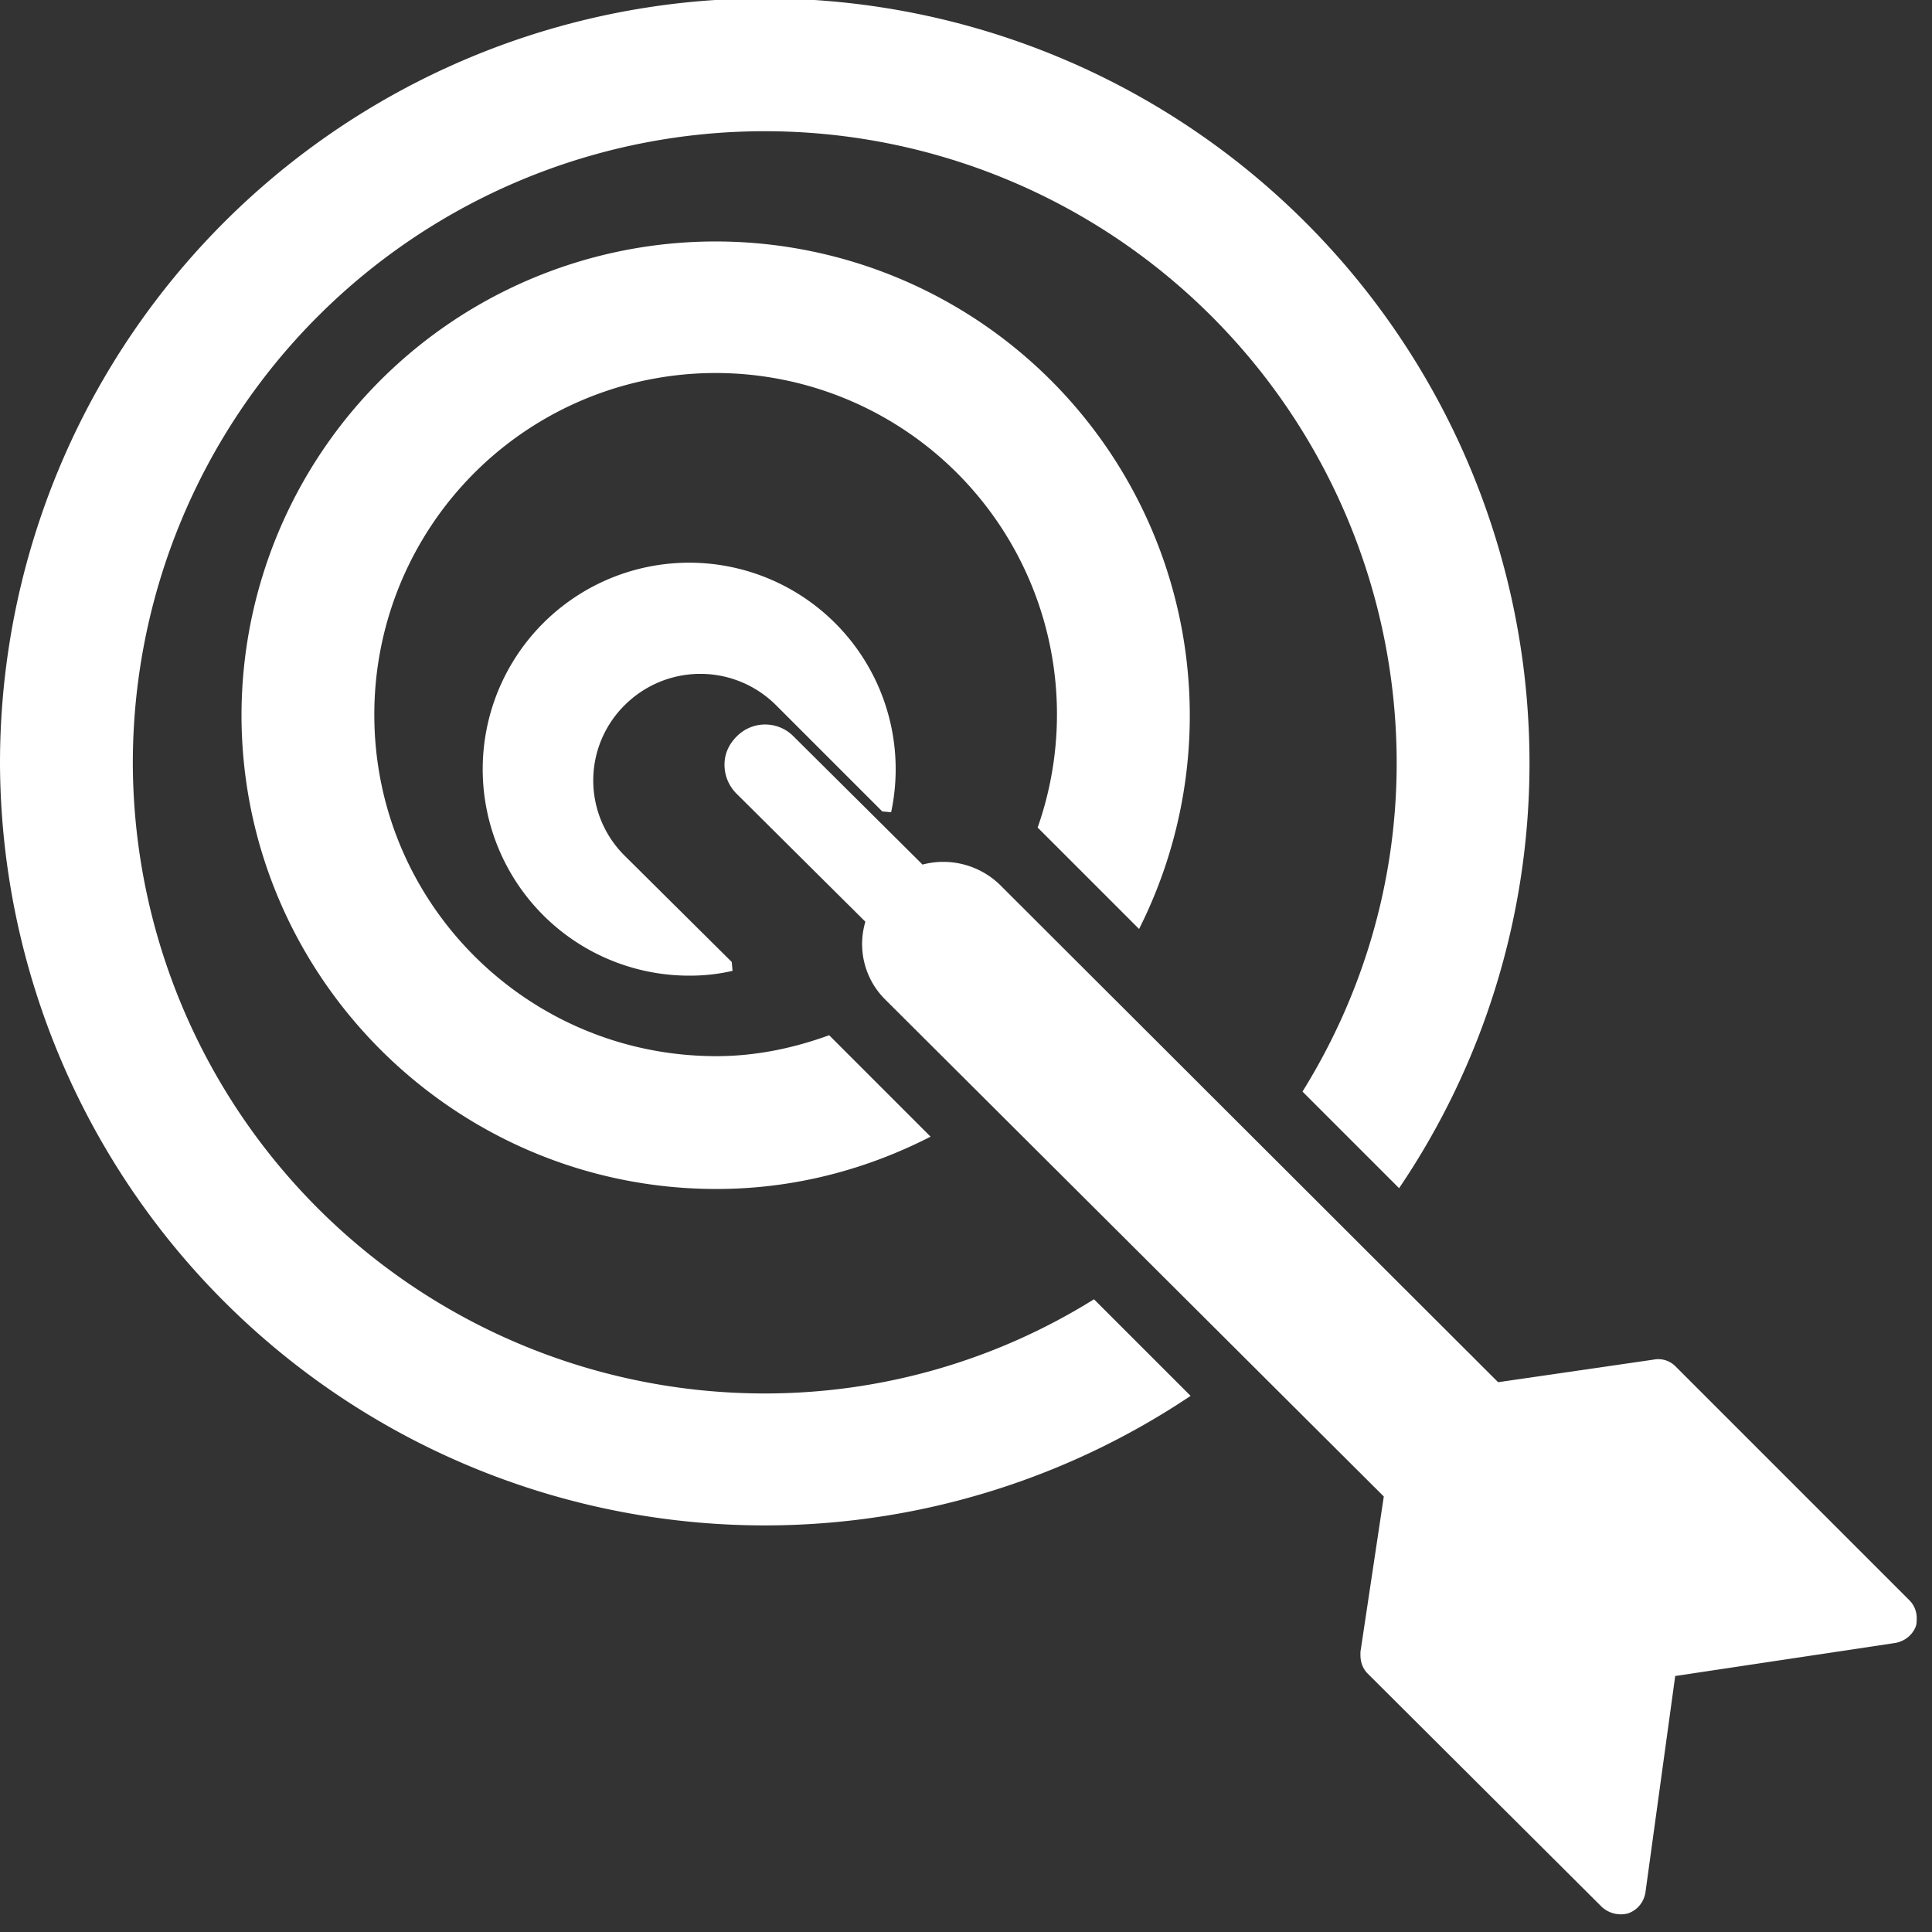 <svg xmlns="http://www.w3.org/2000/svg" width="48" height="48" viewBox="0 0 48 48"><rect x="0" y="0" width="48" height="48" fill="#333333" stroke="none"/><path fill="#fff" d="M27.18 32.28A15.44 15.44 0 0 1 19 34.62 15.7 15.7 0 0 1 3.3 18.96a15.7 15.7 0 0 1 31.4 0c0 2.98-.86 5.78-2.34 8.16l2.4 2.4A18.83 18.83 0 0 0 38 18.96a19 19 0 0 0-38 0 19 19 0 0 0 29.58 15.72z"/><path fill="#fff" d="M28.3 23.08A11.78 11.78 0 1 0 6 17.76c0 6.5 5.3 11.78 11.8 11.78 1.92 0 3.72-.48 5.32-1.3l-2.52-2.52c-.88.32-1.82.52-2.8.52-4.7 0-8.5-3.8-8.5-8.48a8.48 8.48 0 1 1 16.48 2.8z"/><path fill="#fff" d="M21.92 20.16l.22.02a5.13 5.13 0 1 0-5 4.06c.36 0 .72-.04 1.06-.12l-.02-.22-2.66-2.64a2.63 2.63 0 0 1 0-3.74 2.66 2.66 0 0 1 3.76 0z"/><path fill="#fff" d="M40.44 47.54c.24-.08.4-.28.44-.52l.74-5.38 5.46-.82c.24-.04.44-.2.52-.42.02-.06.02-.14.02-.2a.62.62 0 0 0-.18-.44l-5.82-5.82a.6.6 0 0 0-.54-.16l-3.86.56-12.38-12.36a2.02 2.02 0 0 0-1.92-.5l-3.2-3.18a.99.99 0 0 0-1.42 0c-.2.2-.3.44-.3.7 0 .26.1.52.3.72l3.2 3.18a1.94 1.94 0 0 0 .48 1.92l12.4 12.36-.58 3.86v.08c0 .18.06.34.18.46l5.82 5.8a.7.7 0 0 0 .64.16"/></svg>